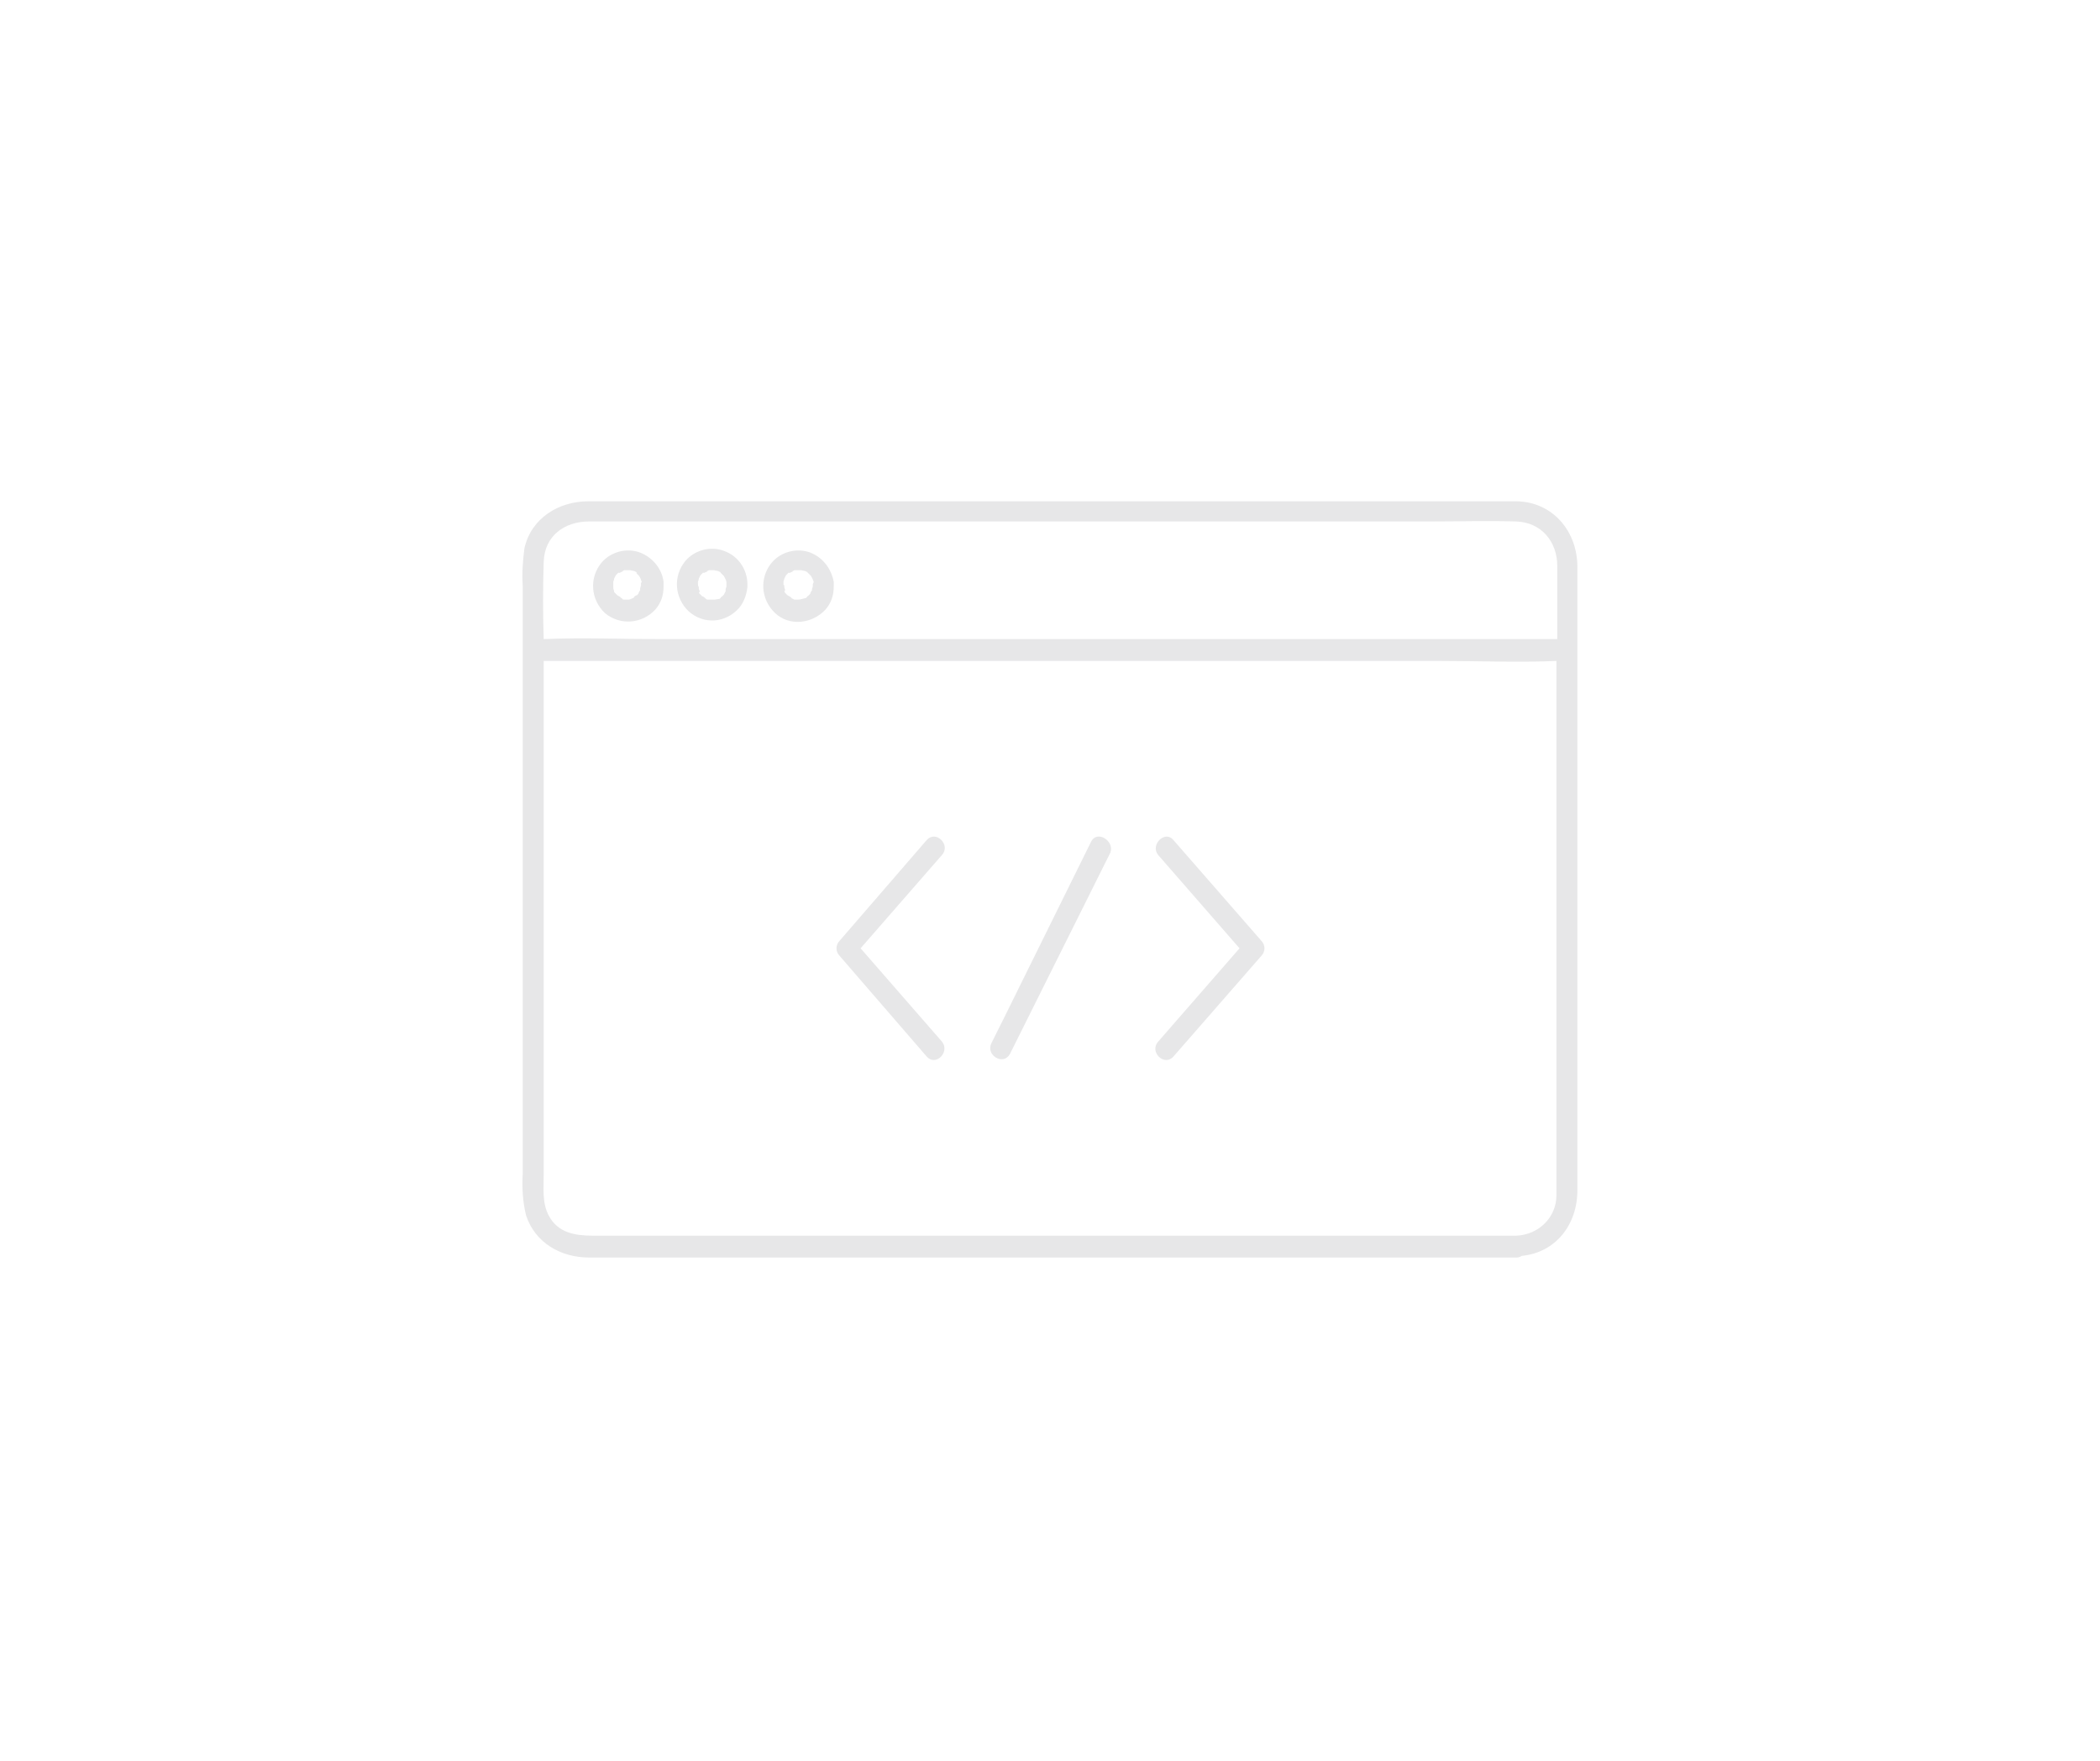 <svg xmlns="http://www.w3.org/2000/svg" xmlns:xlink="http://www.w3.org/1999/xlink" width="940" zoomAndPan="magnify" viewBox="0 0 705 591" height="788" preserveAspectRatio="xMidYMid meet" version="1.0"><defs><clipPath id="5953ed38b0"><path d="M 175 168.262 L 529.828 168.262 L 529.828 422.082 L 175 422.082 Z M 175 168.262 " clip-rule="nonzero"/></clipPath></defs><g clip-path="url(#5953ed38b0)"><path fill="#e7e7e8" d="M 509.289 168.262 C 507.035 168.262 504.785 168.262 502.531 168.262 L 197.445 168.262 C 187.594 168.262 178.305 173.902 176.055 184.055 C 175.492 188.285 175.211 192.516 175.492 196.746 L 175.492 393.879 C 175.211 398.672 175.492 403.469 176.617 407.98 C 179.711 417.285 188.438 422.082 197.727 422.082 L 509.285 422.082 C 509.852 422.082 510.414 421.801 510.977 421.516 C 522.234 420.391 529.551 411.082 529.551 399.52 L 529.551 190.258 C 529.551 178.414 521.391 168.543 509.289 168.262 Z M 182.527 188.566 C 182.809 179.824 189.562 175.027 197.727 175.027 L 480.016 175.027 C 489.586 175.027 499.438 174.746 509.004 175.027 C 517.449 175.312 522.797 181.797 522.797 189.977 L 522.797 214.512 L 221.648 214.512 C 208.422 214.512 195.473 213.949 182.527 214.512 C 182.246 206.051 182.246 197.309 182.527 188.566 Z M 522.516 401.211 C 522.516 408.543 516.605 414.465 509.004 414.75 C 508.723 414.75 508.441 414.75 508.441 414.75 L 199.133 414.75 C 193.223 414.75 187.312 413.902 184.215 407.98 C 181.965 403.75 182.527 398.957 182.527 394.16 L 182.527 224.664 C 182.527 223.82 182.527 222.691 182.527 221.844 L 483.395 221.844 C 496.621 221.844 509.57 222.41 522.516 221.844 L 522.516 398.391 C 522.516 399.238 522.516 400.367 522.516 401.211 Z M 522.516 401.211 " fill-opacity="1" fill-rule="nonzero"/></g><path fill="#e7e7e8" d="M 206.168 198.156 C 206.168 197.871 205.887 197.871 206.168 198.156 Z M 206.168 198.156 " fill-opacity="1" fill-rule="nonzero"/><path fill="#e7e7e8" d="M 219.961 204.641 C 221.93 202.387 222.773 199.848 222.773 196.746 C 222.773 196.18 222.773 195.898 222.773 195.336 C 222.211 190.824 219.113 187.156 214.895 185.465 C 210.391 183.773 205.043 185.184 201.945 188.848 C 197.727 193.926 198.289 201.258 203.074 205.77 C 208.137 210 215.457 209.438 219.961 204.641 Z M 215.738 195.898 C 215.738 195.898 215.738 196.18 215.738 195.898 C 215.738 196.18 215.738 196.18 215.738 196.18 C 215.738 196.18 215.738 196.18 215.738 195.898 Z M 205.887 195.898 C 205.887 195.617 205.887 195.617 205.887 195.336 C 205.887 195.055 206.168 194.77 206.168 194.207 L 206.449 193.645 L 206.73 193.078 C 207.012 192.797 207.293 192.516 207.574 192.234 L 207.855 192.234 C 207.574 192.516 207.855 192.234 208.137 192.234 C 208.422 191.949 208.984 191.949 209.266 191.668 C 209.266 191.668 208.422 191.949 208.984 191.668 L 209.547 191.387 L 210.109 191.387 C 210.109 191.387 210.109 191.387 210.391 191.387 C 210.391 191.387 210.672 191.387 210.672 191.387 L 211.516 191.387 L 212.922 191.668 C 213.484 191.949 213.484 191.949 213.484 191.949 L 213.766 192.234 L 214.051 192.516 C 213.766 192.234 213.484 192.234 213.766 192.516 L 214.613 193.359 C 214.613 193.645 214.895 193.645 214.895 193.926 L 215.176 194.488 C 215.176 194.77 215.176 195.055 215.457 195.055 C 215.457 195.336 215.176 195.617 215.176 195.898 C 215.176 196.18 215.176 196.18 215.176 196.465 C 215.176 196.746 214.895 197.309 214.895 197.59 C 214.895 197.59 214.895 197.871 214.895 197.871 C 214.895 197.871 214.895 197.871 214.895 198.156 C 214.613 198.438 214.332 199 214.332 199.281 C 214.332 199.281 214.051 199.566 214.051 199.566 C 214.051 199.566 213.766 199.848 213.766 199.848 L 213.484 199.848 C 213.203 200.129 213.203 200.129 213.484 199.848 C 213.203 200.129 212.922 200.129 212.922 200.41 L 212.641 200.691 L 211.234 201.258 C 210.953 201.258 210.953 201.258 210.672 201.258 L 209.547 201.258 C 209.266 201.258 208.984 201.258 208.984 200.977 L 208.422 200.691 C 207.855 200.41 208.703 200.691 208.703 200.691 C 208.703 200.691 207.855 200.129 207.855 200.129 L 207.293 199.848 C 207.293 199.848 206.449 199 206.449 199 L 206.168 198.719 L 206.168 198.156 C 206.168 198.156 206.168 198.438 206.168 198.438 C 206.168 198.438 205.887 197.59 205.887 197.309 Z M 205.887 195.898 " fill-opacity="1" fill-rule="nonzero"/><path fill="#e7e7e8" d="M 248.105 204.078 C 249.793 202.102 250.637 199.566 250.918 197.027 C 250.918 196.746 250.918 196.746 250.918 196.465 C 250.918 196.465 250.918 196.18 250.918 196.18 C 250.918 191.105 247.824 186.594 243.039 184.898 C 238.535 183.207 233.188 184.617 230.09 188.285 C 225.871 193.359 226.434 200.691 231.219 205.207 C 236.285 209.719 243.602 209.152 248.105 204.078 Z M 234.312 195.898 C 234.312 195.617 234.312 195.617 234.312 195.336 C 234.312 195.055 234.594 194.77 234.594 194.207 L 234.875 193.645 L 235.156 193.078 C 235.438 192.797 235.719 192.516 236 192.234 L 236.285 192.234 C 236.285 192.234 236.285 192.234 236.566 192.234 C 236.848 191.949 237.41 191.949 237.691 191.668 C 237.691 191.668 236.848 191.949 237.41 191.668 L 237.973 191.387 L 238.535 191.387 C 238.535 191.387 238.535 191.387 238.816 191.387 C 238.816 191.387 239.098 191.387 239.098 191.387 L 239.66 191.387 L 241.066 191.668 C 241.629 191.949 241.629 191.949 241.629 191.949 C 241.629 191.949 241.914 191.949 241.914 192.234 C 241.914 192.234 241.914 192.234 242.195 192.516 L 243.039 193.359 C 243.039 193.645 243.32 193.645 243.32 193.926 L 243.602 194.488 C 243.883 195.055 243.883 195.336 243.883 195.617 C 243.883 195.617 243.883 195.617 243.883 195.898 C 243.883 195.898 243.883 195.898 243.883 196.18 C 243.883 196.461 243.883 196.461 243.883 196.746 C 243.883 197.027 243.602 197.59 243.602 197.871 C 243.602 197.871 243.602 198.156 243.602 198.156 C 243.602 198.156 243.602 198.156 243.602 198.438 L 243.039 199.566 C 243.039 199.566 242.758 199.848 242.758 199.848 L 242.477 200.129 C 242.195 200.41 242.195 200.41 242.477 200.129 C 242.195 200.41 241.914 200.41 241.914 200.691 L 241.629 200.977 L 239.941 201.258 C 239.66 201.258 239.66 201.258 239.379 201.258 L 237.41 201.258 L 236.848 200.977 C 236.285 200.691 237.129 200.977 237.129 200.977 C 237.129 200.977 236.285 200.41 236.285 200.41 C 236.285 200.41 236 200.129 235.719 200.129 C 235.719 200.129 234.875 199.281 234.875 199.281 L 234.594 199 L 234.875 198.719 L 234.875 198.438 C 234.875 198.156 234.594 198.156 234.875 198.438 C 234.875 198.156 234.594 197.875 234.594 197.59 C 234.594 197.59 234.594 197.309 234.594 197.027 C 234.312 196.746 234.312 196.18 234.312 195.898 Z M 234.312 195.898 " fill-opacity="1" fill-rule="nonzero"/><path fill="#e7e7e8" d="M 234.312 195.898 C 234.594 195.055 234.312 195.617 234.312 195.898 Z M 234.312 195.898 " fill-opacity="1" fill-rule="nonzero"/><path fill="#e7e7e8" d="M 277.094 204.641 C 279.062 202.387 279.906 199.848 279.906 196.746 C 279.906 196.18 279.906 195.898 279.906 195.336 C 279.062 190.824 276.25 187.156 272.027 185.465 C 267.523 183.773 262.176 185.184 259.082 188.848 C 254.859 193.926 255.422 201.258 260.207 205.77 C 264.992 210.281 272.59 209.438 277.094 204.641 Z M 272.871 195.898 C 272.871 195.898 272.871 196.18 272.871 195.898 C 272.871 196.18 272.871 196.18 272.871 196.18 C 272.871 196.18 272.871 196.18 272.871 195.898 Z M 263.02 195.898 C 263.02 195.898 263.02 195.617 263.02 195.336 C 263.02 195.055 263.301 194.488 263.301 194.207 L 263.582 193.645 L 263.863 193.078 C 264.148 192.797 264.43 192.516 264.711 192.234 L 264.992 192.234 C 264.711 192.516 264.992 192.234 265.273 192.234 C 265.555 191.949 266.117 191.949 266.398 191.668 C 266.398 191.668 265.555 191.949 266.117 191.668 L 266.68 191.387 L 267.242 191.387 C 267.242 191.387 267.242 191.387 267.523 191.387 C 267.523 191.387 267.805 191.387 267.805 191.387 L 268.93 191.387 L 270.34 191.668 C 270.902 191.949 270.902 191.949 270.902 191.949 L 271.184 192.234 C 271.184 192.234 271.184 192.234 271.465 192.516 L 272.309 193.359 C 272.309 193.645 272.59 193.645 272.59 193.926 C 272.59 194.207 272.871 194.207 272.871 194.488 C 272.871 194.77 273.152 195.055 273.152 195.336 C 273.152 195.617 272.871 195.898 272.871 196.18 C 272.871 196.461 272.871 196.461 272.871 196.746 C 272.871 197.027 272.59 197.59 272.59 197.871 C 272.59 197.871 272.59 197.871 272.59 198.156 C 272.309 198.438 272.027 199 272.027 199.281 C 272.027 199.281 271.746 199.566 271.746 199.566 C 271.746 199.566 271.465 199.848 271.465 199.848 C 271.184 200.129 271.184 200.129 271.465 199.848 C 271.184 200.129 270.902 200.129 270.902 200.41 L 270.621 200.691 L 268.367 201.258 C 268.086 201.258 268.086 201.258 267.805 201.258 L 266.68 201.258 L 266.117 200.977 L 265.555 200.691 C 264.992 200.691 265.836 200.691 265.836 200.691 C 265.836 200.691 264.992 200.129 264.992 200.129 L 264.43 199.848 C 264.43 199.848 263.863 199.281 263.582 199 L 263.301 198.438 L 263.582 198.156 C 263.582 197.875 263.301 197.309 263.301 197.027 L 263.301 196.465 C 263.02 196.465 263.02 196.18 263.02 195.898 Z M 263.02 195.898 " fill-opacity="1" fill-rule="nonzero"/><path fill="#e7e7e8" d="M 268.367 201.258 C 268.367 200.977 267.805 201.258 268.367 201.258 Z M 268.367 201.258 " fill-opacity="1" fill-rule="nonzero"/><path fill="#e7e7e8" d="M 263.02 195.898 C 263.301 195.055 263.02 195.617 263.02 195.898 Z M 263.02 195.898 " fill-opacity="1" fill-rule="nonzero"/><path fill="#e7e7e8" d="M 393.895 281.914 C 391.078 278.531 386.012 283.609 388.828 286.992 L 416.129 318.297 L 388.828 349.602 C 385.73 352.984 390.797 358.062 393.895 354.676 L 423.445 320.836 C 424.852 319.426 424.852 317.168 423.445 315.758 Z M 393.895 281.914 " fill-opacity="1" fill-rule="nonzero"/><path fill="#e7e7e8" d="M 311.148 281.914 L 281.879 315.758 C 280.469 317.168 280.469 319.426 281.879 320.836 L 311.148 354.676 C 314.246 358.062 319.027 352.984 316.215 349.602 L 288.914 318.297 L 316.215 286.992 C 319.309 283.609 314.246 278.531 311.148 281.914 Z M 311.148 281.914 " fill-opacity="1" fill-rule="nonzero"/><path fill="#e7e7e8" d="M 366.312 282.48 L 337.043 341.703 L 332.82 350.164 C 330.848 354.113 336.762 357.781 339.012 353.832 L 368.562 294.605 L 372.785 286.145 C 374.191 282.199 368.281 278.531 366.312 282.48 Z M 366.312 282.48 " fill-opacity="1" fill-rule="nonzero"/></svg>